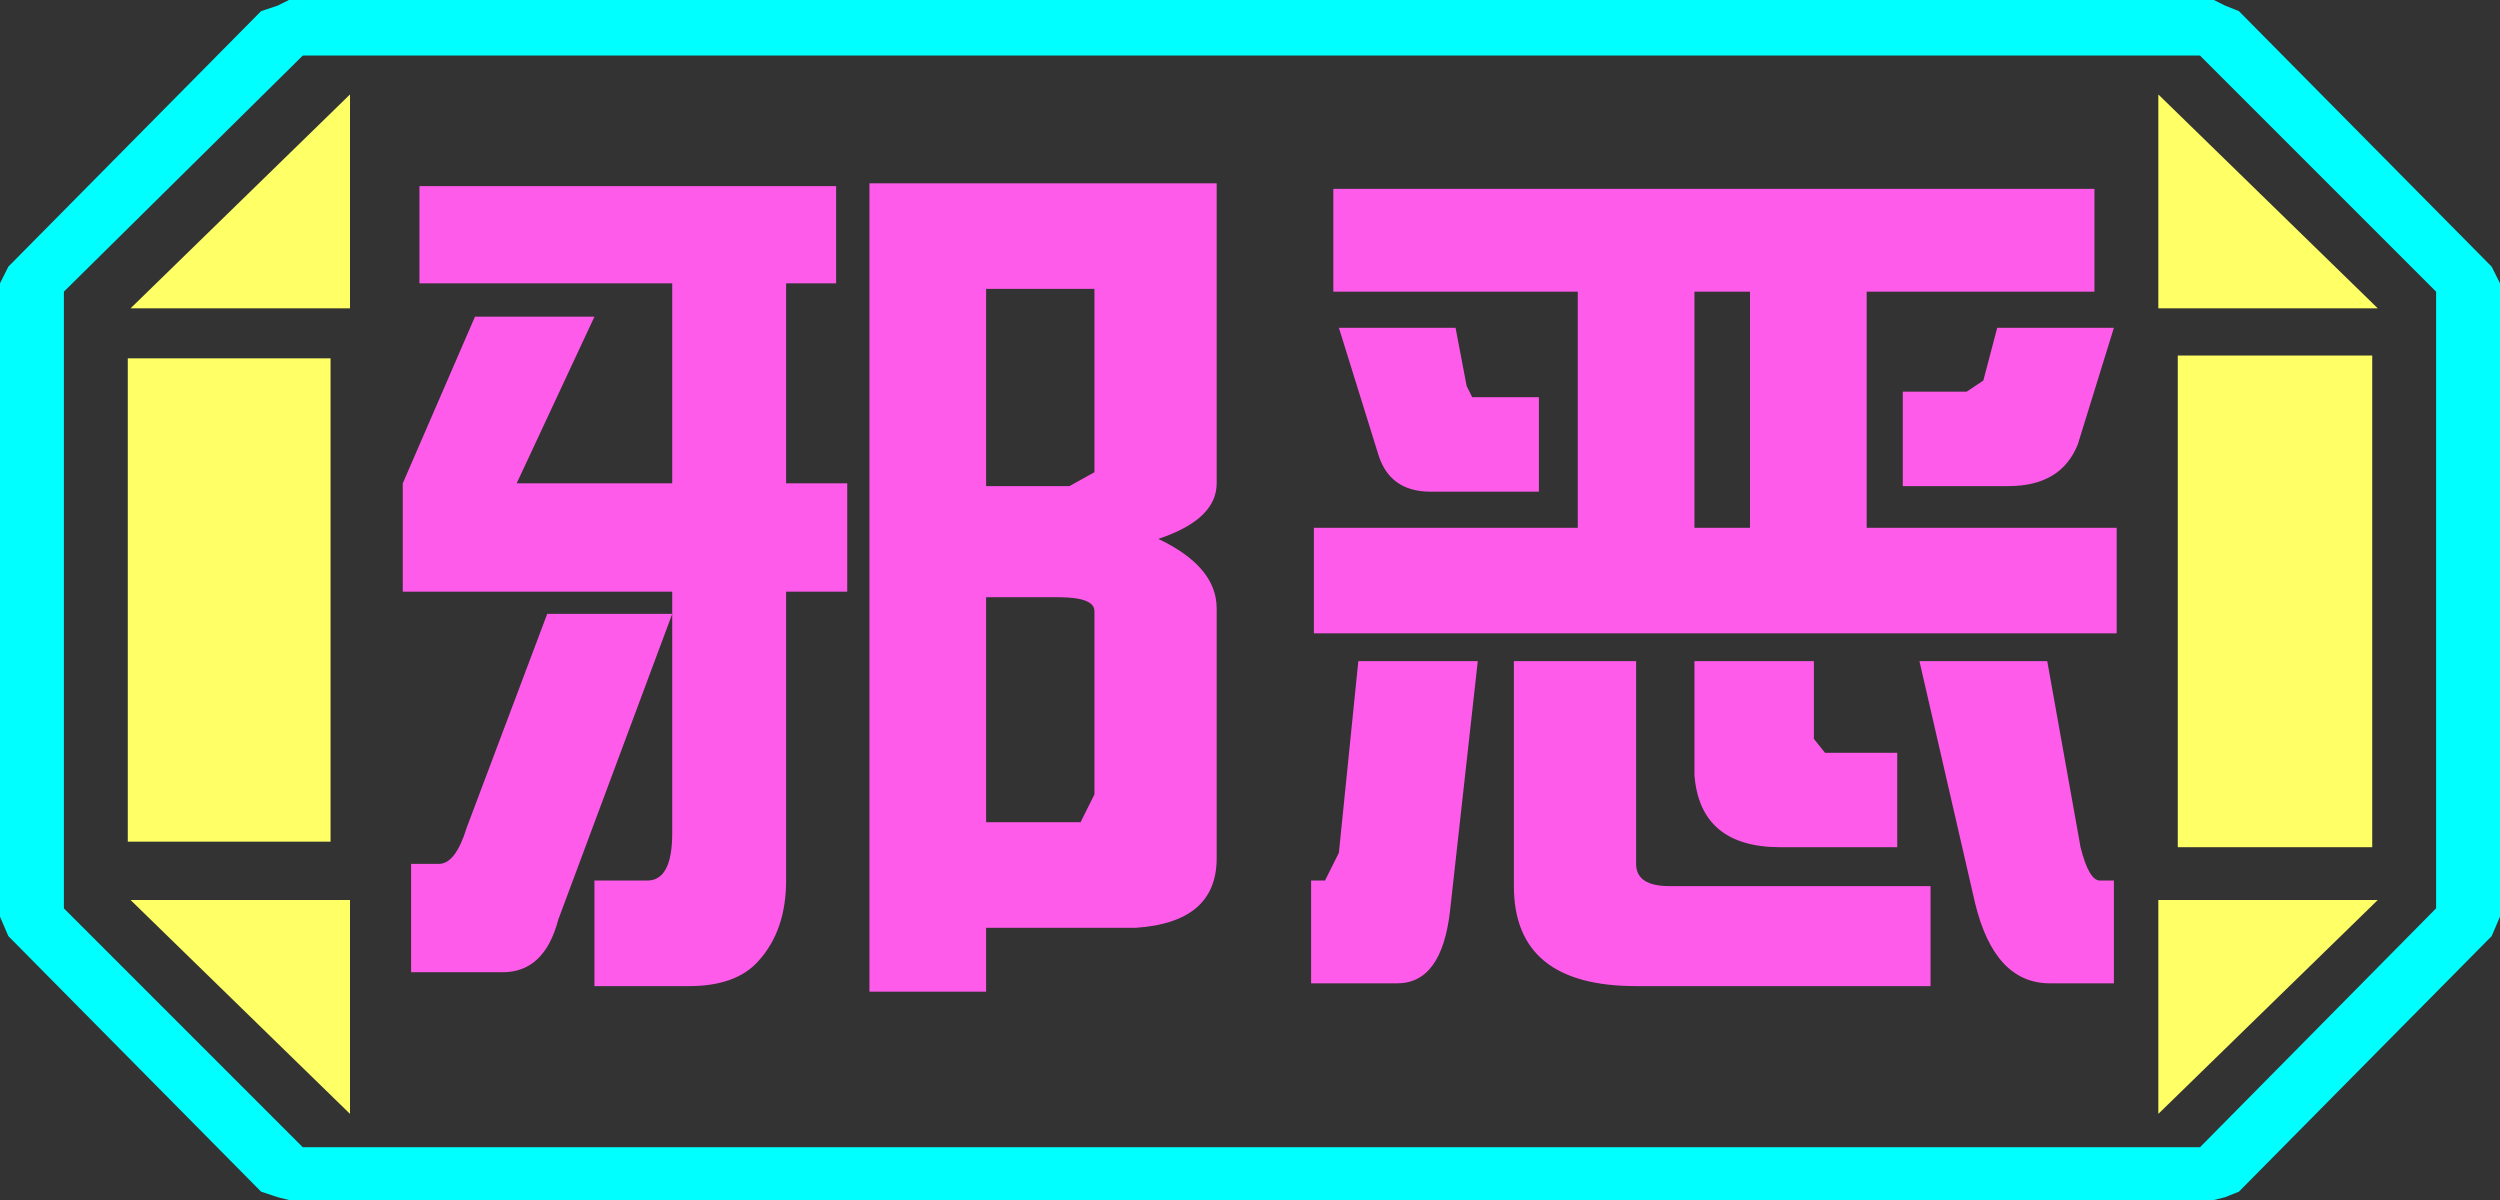 <?xml version="1.0" encoding="UTF-8" standalone="no"?>
<svg xmlns:ffdec="https://www.free-decompiler.com/flash" xmlns:xlink="http://www.w3.org/1999/xlink" ffdec:objectType="frame" height="21.6px" width="45.0px" xmlns="http://www.w3.org/2000/svg">
  <rect width="100%" height="100%" fill="#333333" stroke="none"/>
  <g transform="matrix(1.0, 0.0, 0.0, 1.0, 0.0, 0.0)">
    <use ffdec:characterId="1" height="21.6" transform="matrix(1.0, 0.0, 0.0, 1.0, 0.0, 0.0)" width="45.0" xlink:href="#shape0"/>
  </g>
  <defs>
    <g id="shape0" transform="matrix(1.0, 0.0, 0.0, 1.0, 0.0, 0.0)">
      <path d="M38.85 20.05 L38.85 16.2 42.8 16.2 38.85 20.05 M42.7 6.4 L42.7 15.25 39.2 15.25 39.2 6.4 42.7 6.4 M38.85 1.7 L42.8 5.55 38.85 5.55 38.85 1.7 M6.3 1.7 L6.3 5.55 2.35 5.55 6.3 1.7 M5.95 6.45 L5.95 15.15 2.3 15.15 2.3 6.45 5.95 6.45 M6.3 20.05 L2.35 16.2 6.3 16.2 6.3 20.05" fill="#ffff66" fill-rule="evenodd" stroke="none"/>
      <path d="M43.85 16.35 L39.6 20.65 5.45 20.65 1.15 16.35 1.15 5.25 5.45 1.0 39.6 1.0 43.85 5.25 43.85 16.35 M42.7 6.4 L39.2 6.4 39.2 15.25 42.7 15.25 42.7 6.4 M38.85 20.05 L42.8 16.2 38.85 16.2 38.85 20.05 M38.85 1.7 L38.85 5.55 42.8 5.55 38.85 1.7 M6.3 1.7 L2.35 5.55 6.3 5.55 6.3 1.7 M6.3 20.05 L6.3 16.2 2.35 16.2 6.3 20.05 M5.95 6.45 L2.3 6.45 2.3 15.15 5.95 15.15 5.95 6.45" fill="#ffff66" fill-opacity="0.0" fill-rule="evenodd" stroke="none"/>
      <path d="M45.0 5.1 L45.0 16.5 44.85 16.85 40.3 21.45 40.05 21.55 39.85 21.6 5.2 21.6 5.0 21.55 4.7 21.45 0.15 16.85 0.0 16.5 0.0 5.1 0.15 4.8 4.7 0.2 5.0 0.1 5.2 0.0 39.85 0.0 40.05 0.1 40.3 0.2 44.85 4.8 45.0 5.1 M43.85 16.35 L43.85 5.25 39.6 1.0 5.45 1.0 1.15 5.25 1.15 16.35 5.45 20.65 39.6 20.65 43.85 16.35" fill="#00ffff" fill-rule="evenodd" stroke="none"/>
      <path d="M37.7 5.25 L33.6 5.25 33.6 9.5 38.1 9.5 38.1 11.4 23.65 11.4 23.65 9.5 28.4 9.5 28.4 5.25 24.0 5.25 24.0 3.4 37.7 3.4 37.7 5.25 M38.05 5.9 L37.4 8.0 Q37.1 8.75 36.15 8.75 L34.25 8.75 34.25 7.05 35.4 7.05 35.7 6.85 35.95 5.9 38.05 5.9 M30.5 5.25 L30.5 9.5 31.5 9.5 31.5 5.25 30.5 5.25 M32.65 11.9 L32.65 13.3 32.85 13.55 34.15 13.55 34.15 15.25 32.05 15.25 Q30.6 15.25 30.5 13.95 L30.5 11.9 32.65 11.9 M36.85 11.9 L37.45 15.25 Q37.6 15.85 37.8 15.85 L38.05 15.85 38.05 17.7 36.9 17.7 Q35.9 17.7 35.55 16.25 L34.55 11.9 36.85 11.9 M21.9 10.95 L21.9 15.45 Q21.9 16.6 20.45 16.7 L17.75 16.7 17.75 17.85 15.65 17.85 15.65 3.3 21.9 3.3 21.9 8.7 Q21.9 9.35 20.85 9.7 21.9 10.2 21.9 10.95 M26.5 7.15 L27.7 7.15 27.7 8.85 25.75 8.85 Q25.0 8.85 24.8 8.15 L24.1 5.9 26.2 5.9 26.4 6.95 26.5 7.15 M29.45 11.9 L29.45 15.55 Q29.45 15.95 30.05 15.95 L34.75 15.95 34.75 17.75 29.45 17.75 Q27.25 17.75 27.25 15.95 L27.25 11.9 29.45 11.9 M26.6 11.9 L26.1 16.4 Q25.95 17.7 25.15 17.7 L23.6 17.7 23.6 15.85 23.85 15.85 24.1 15.35 24.45 11.9 26.6 11.9 M17.75 5.2 L17.75 8.75 19.25 8.75 19.7 8.5 19.7 5.2 17.75 5.2 M14.15 5.1 L14.15 8.7 15.25 8.7 15.25 10.65 14.15 10.65 14.15 15.85 Q14.15 16.75 13.65 17.3 13.25 17.75 12.4 17.75 L10.7 17.75 10.7 15.85 11.65 15.85 Q12.1 15.85 12.1 15.0 L12.1 11.05 10.05 16.55 Q9.8 17.5 9.05 17.5 L7.4 17.5 7.4 15.55 7.9 15.55 Q8.2 15.55 8.4 14.9 L9.85 11.05 12.1 11.05 12.1 10.65 7.25 10.65 7.25 8.7 8.55 5.7 10.7 5.7 9.3 8.7 12.1 8.7 12.1 5.1 7.55 5.1 7.55 3.35 15.05 3.35 15.05 5.1 14.15 5.1 M17.75 10.75 L17.75 14.8 19.45 14.8 19.7 14.3 19.7 11.0 Q19.7 10.75 19.05 10.75 L17.75 10.75" fill="#ff5beb" fill-rule="evenodd" stroke="none"/>
    </g>
  </defs>
</svg>
